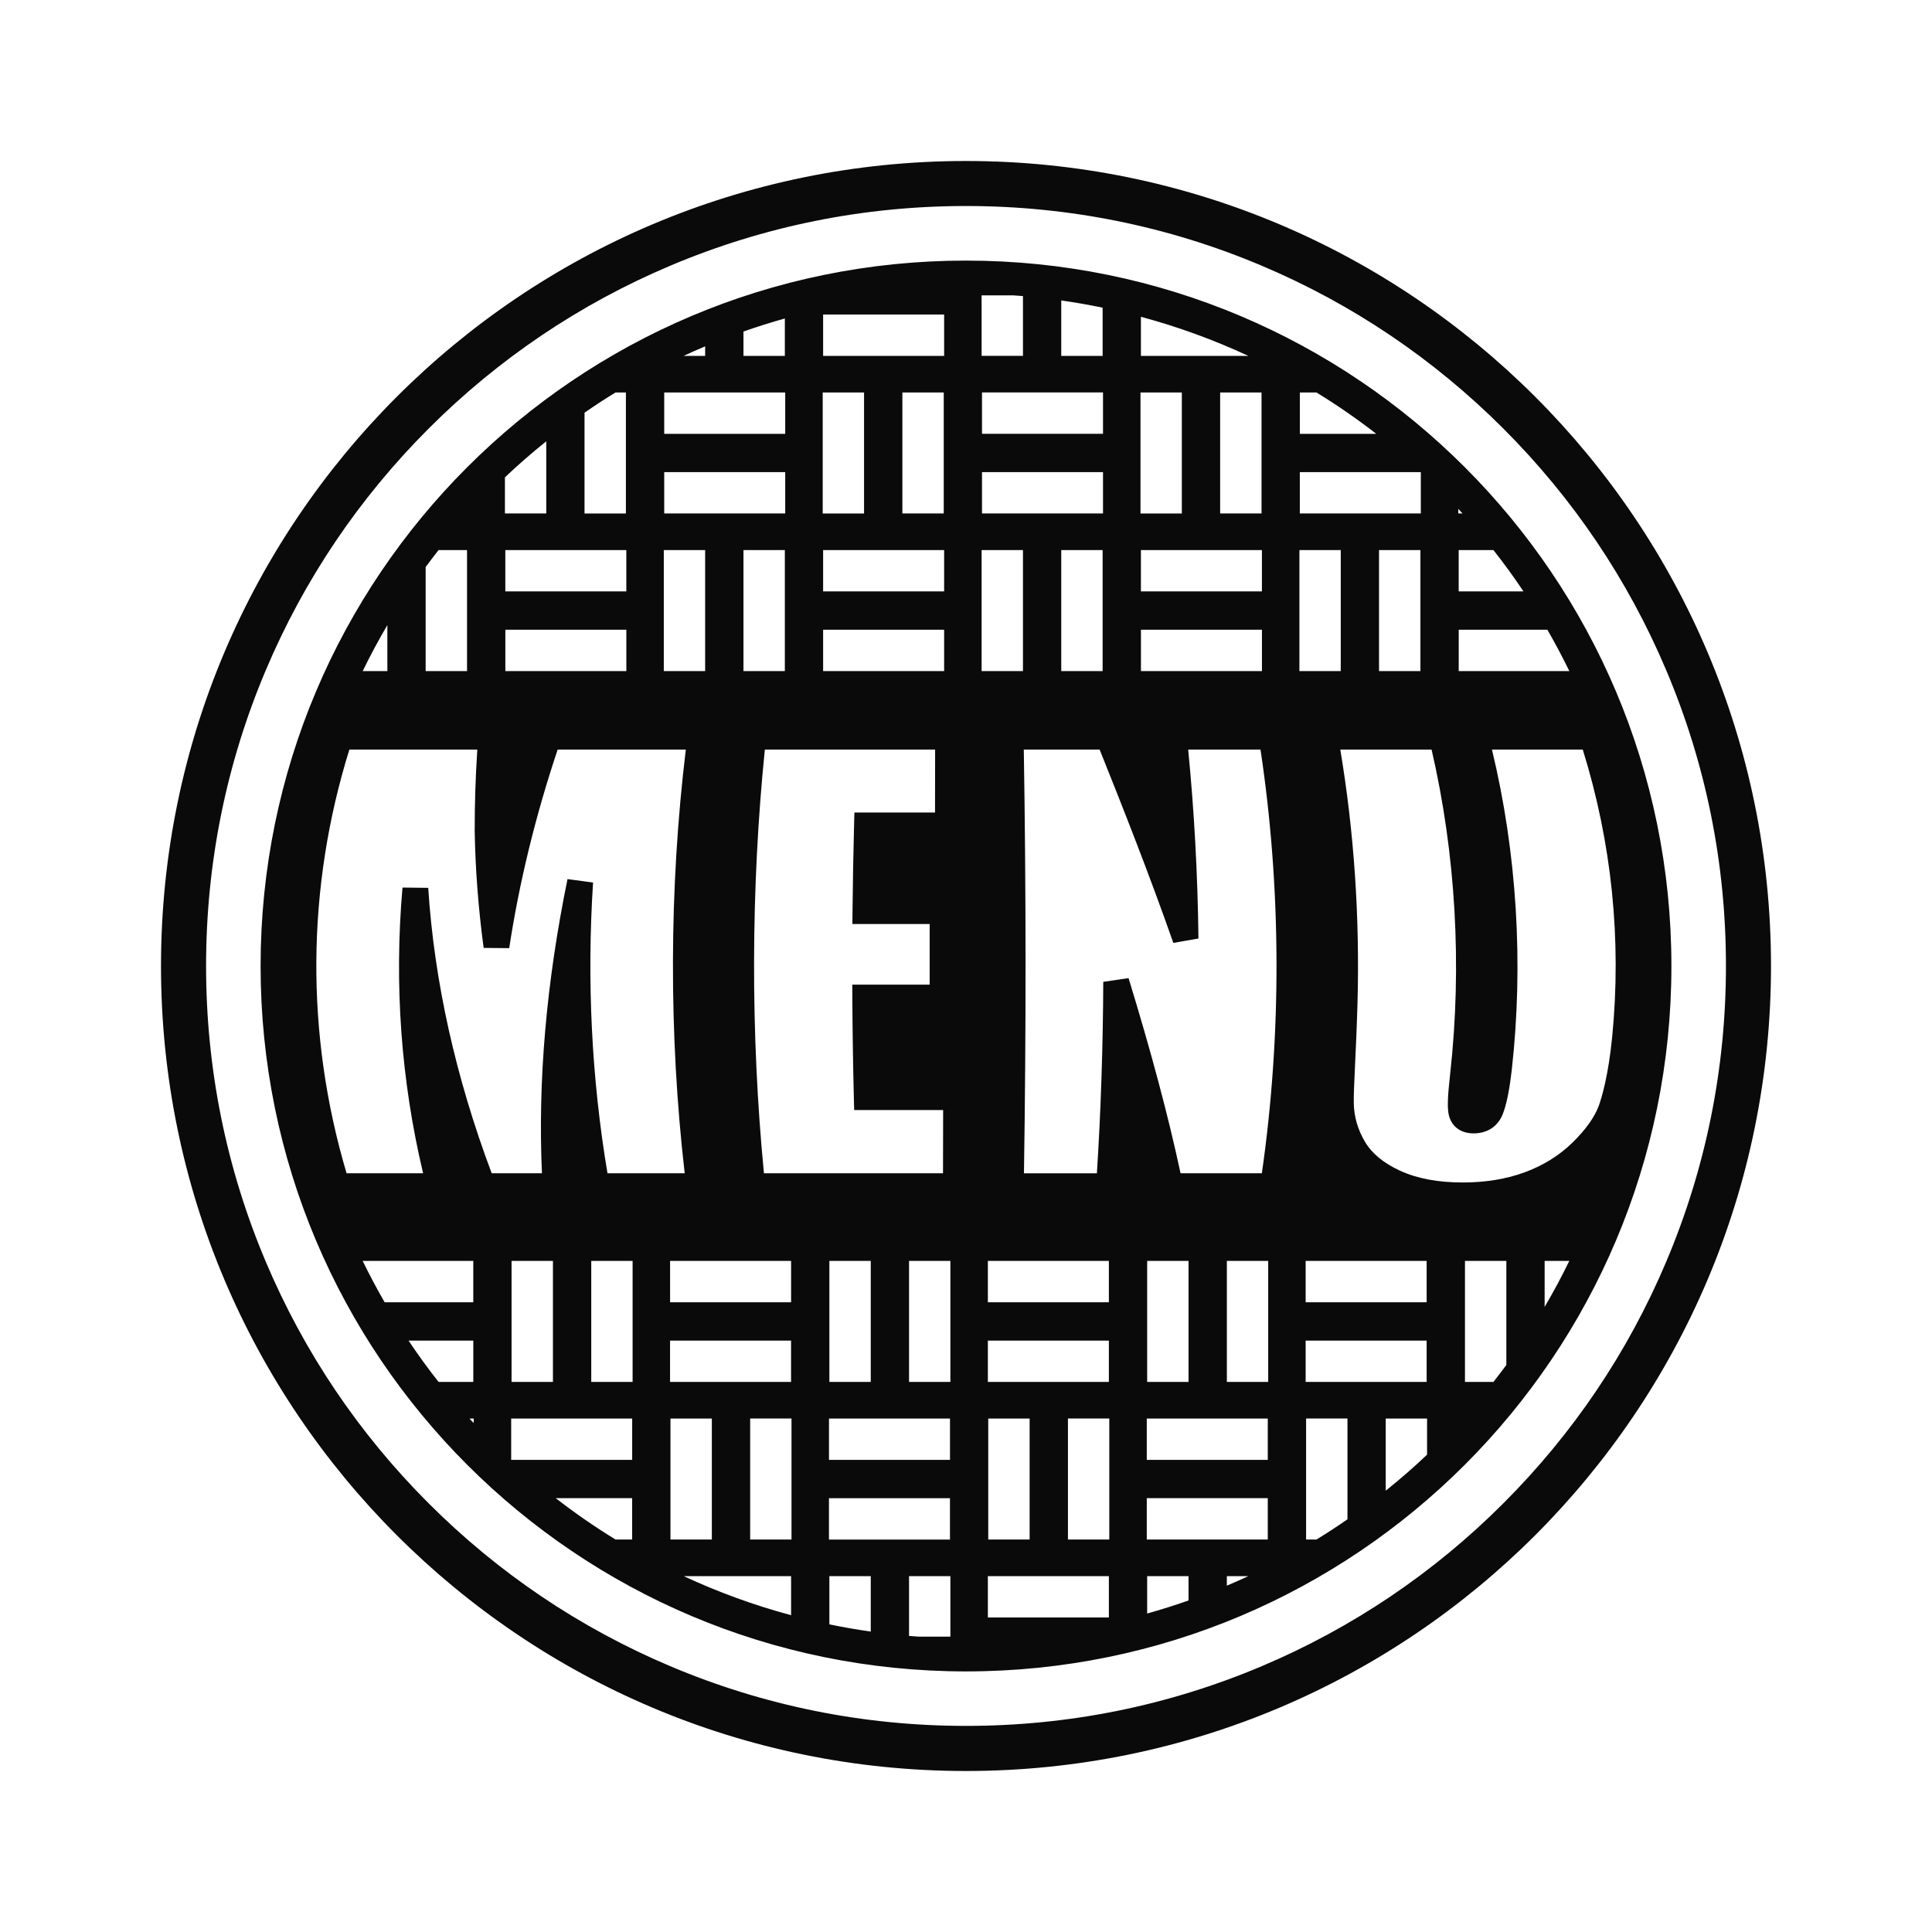<?xml version="1.0" encoding="UTF-8"?>
<svg id="Layer_1" data-name="Layer 1" xmlns="http://www.w3.org/2000/svg" viewBox="0 0 600 600">
  <defs>
    <style>
      .cls-1 {
        fill: #0a0a0a;
      }
    </style>
  </defs>
  <path class="cls-1" d="M300,50c-138.07,0-250,111.93-250,250s111.93,250,250,250,250-111.93,250-250S438.07,50,300,50ZM466.88,466.87c-21.67,21.67-46.91,38.68-75.01,50.57-29.11,12.31-60.02,18.55-91.87,18.55s-62.75-6.24-91.87-18.55c-28.11-11.89-53.34-28.9-75.01-50.57-21.67-21.66-38.68-46.9-50.57-75.01-12.31-29.1-18.55-60.01-18.55-91.87s6.24-62.76,18.55-91.87c11.89-28.11,28.9-53.34,50.57-75.02,21.66-21.66,46.9-38.68,75.01-50.57,29.11-12.31,60.02-18.55,91.87-18.55s62.76,6.24,91.87,18.55c28.1,11.88,53.33,28.9,75.01,50.57,21.66,21.67,38.68,46.91,50.57,75.02,12.32,29.1,18.56,60.01,18.56,91.87s-6.24,62.76-18.56,91.87c-11.88,28.11-28.9,53.34-50.57,75.01ZM300,80.93c-120.98,0-219.07,98.08-219.07,219.07s98.08,219.07,219.07,219.07,219.07-98.08,219.07-219.07-98.08-219.07-219.07-219.07ZM255.63,97.68h37.58v12.84h-37.58v-12.84ZM270.42,429.17h-12.85v-37.58h12.85v37.58ZM295.03,440.54v12.84h-37.58v-12.84h37.58ZM237.25,364.37c-4.19-43.22-4.08-88.55.28-131.59h52.88c-.02,6.46-.02,12.98-.03,19.55h-25.04l-.1,3.91c-.23,8.79-.39,17.76-.48,26.67l-.04,4.05h24c0,6.27,0,12.57,0,18.84h-24.04l.02,4.04c.06,10.37.22,20.79.47,30.99l.1,3.91h27.63c0,6.6-.02,13.14-.04,19.63h-55.59ZM245.68,391.59v12.84h-37.58v-12.84h37.58ZM230.89,208.41v-37.58h12.85v37.58h-12.85ZM255.63,208.41v-12.84h37.58v12.84h-37.58ZM255.63,183.67v-12.84h37.58v12.84h-37.58ZM280.24,159.46v-37.58h12.85v37.58h-12.85ZM255.5,121.89h12.84v37.58h-12.84v-37.58ZM230.89,102.96c4.22-1.48,8.51-2.84,12.85-4.05v11.61h-12.85v-7.56ZM218.99,107.56v2.96h-6.68c2.21-1.03,4.43-2.01,6.68-2.96ZM206.28,121.89h37.58v12.84h-37.58v-12.84ZM206.28,146.62h37.58v12.84h-37.58v-12.84ZM206.15,170.83h12.84v37.58h-12.84v-37.58ZM156.93,183.67v-12.84h37.58v12.84h-37.58ZM194.52,195.57v12.84h-37.58v-12.84h37.58ZM181.54,128.16c3.14-2.18,6.35-4.28,9.61-6.27h3.23v37.58h-12.85v-31.3ZM156.81,148.24c4.12-3.91,8.41-7.65,12.84-11.19v22.41h-12.84v-11.22ZM132.2,176.08c1.31-1.77,2.64-3.52,4-5.25h8.84v37.58h-12.85v-32.33ZM120.3,194.12v14.29h-7.66c2.37-4.87,4.93-9.64,7.66-14.29ZM112.63,391.59h34.35v12.84h-27.53c-2.42-4.19-4.69-8.47-6.82-12.84ZM136.2,429.17c-3.27-4.15-6.39-8.43-9.33-12.84h20.12v12.84h-10.78ZM147.11,441.95c-.44-.47-.87-.94-1.3-1.41h1.3v1.41ZM133.01,275.73l-8.01-.09c-2.62,29.99-.47,59.82,6.4,88.73h-23.77c-12.81-43.2-12.51-88.57.87-131.59h39.73c-.56,8.75-.82,16.9-.81,25.32.2,11.81,1.13,24,2.78,36.28l7.94.08c3.11-20.43,8.18-41.16,15.05-61.68h39.8c-5.21,43.06-5.33,88.36-.35,131.59h-23.98c-4.94-29.42-6.44-59.77-4.48-90.29l-7.93-1.07c-6.58,32.07-9.24,62.78-7.94,91.36h-15.61c-11.22-29.9-17.85-59.71-19.71-88.64ZM171.72,391.59v37.58h-12.85v-37.58h12.85ZM196.33,478.11h-5.18c-6.43-3.94-12.62-8.22-18.56-12.84h23.73v12.84ZM196.33,453.38h-37.58v-12.84h37.58v12.84ZM196.46,429.17h-12.84v-37.58h12.84v37.58ZM208.09,416.33h37.58v12.84h-37.58v-12.84ZM208.22,440.54h12.85v37.58h-12.85v-37.58ZM245.68,501.62c-11.55-3.11-22.7-7.19-33.36-12.14h33.36v12.14ZM245.81,478.11h-12.84v-37.58h12.84v37.58ZM257.44,465.28h37.58v12.84h-37.58v-12.84ZM270.42,506.7c-4.32-.61-8.61-1.36-12.85-2.24v-14.97h12.85v17.21ZM295.15,508.28h-9.73c-1.04-.07-2.07-.14-3.11-.23v-18.56h12.84v18.79ZM295.15,429.17h-12.84v-37.58h12.84v37.58ZM487.37,208.41h-34.35v-12.84h27.53c2.42,4.19,4.69,8.47,6.82,12.84ZM463.8,170.83c3.27,4.15,6.39,8.43,9.33,12.84h-20.12v-12.84h10.78ZM452.89,158.05c.44.47.87.94,1.3,1.41h-1.3v-1.41ZM403.67,121.89h5.18c6.43,3.94,12.62,8.22,18.56,12.84h-23.73v-12.84ZM403.67,146.62h37.58v12.84h-37.58v-12.84ZM441.12,170.83v37.58h-12.85v-37.58h12.85ZM354.32,183.67v-12.84h37.58v12.84h-37.58ZM391.91,195.57v12.84h-37.58v-12.84h37.58ZM391.78,159.46h-12.85v-37.58h12.85v37.58ZM354.32,98.38c11.55,3.11,22.7,7.19,33.36,12.14h-33.36v-12.14ZM354.19,121.89h12.84v37.58h-12.84v-37.58ZM304.97,159.46v-12.84h37.58v12.84h-37.58ZM342.43,170.83v37.58h-12.85v-37.58h12.85ZM304.97,134.72v-12.84h37.58v12.84h-37.58ZM329.58,93.31c4.32.61,8.61,1.36,12.85,2.24v14.97h-12.85v-17.21ZM304.85,91.72h9.73c1.04.07,2.07.14,3.11.23v18.56h-12.84v-18.79ZM304.85,170.83h12.84v37.58h-12.84v-37.58ZM306.79,429.17v-12.84h37.58v12.84h-37.58ZM319.76,440.54v37.58h-12.85v-37.58h12.85ZM306.79,404.43v-12.84h37.58v12.84h-37.58ZM344.37,502.32h-37.58v-12.84h37.58v12.84ZM344.5,478.11h-12.84v-37.58h12.84v37.58ZM369.11,497.04c-4.22,1.48-8.51,2.84-12.85,4.05v-11.61h12.85v7.56ZM381.01,492.44v-2.96h6.68c-2.21,1.03-4.43,2.01-6.68,2.96ZM393.72,478.11h-37.58v-12.84h37.58v12.84ZM393.72,453.38h-37.58v-12.84h37.58v12.84ZM356.26,429.17v-37.58h12.85v37.58h-12.85ZM393.85,429.17h-12.84v-37.58h12.84v37.58ZM391.87,364.37h-25.24c-3.81-17.79-9.11-37.66-16.15-60.61l-7.85,1.16c-.09,20.15-.75,40.13-1.98,59.46h-22.65c.67-43.22.66-88.54-.05-131.59h23.55c7.28,18.12,15.57,39.17,22.89,60.04l7.8-1.37c-.24-19.91-1.32-39.62-3.19-58.67h22.46c6.48,43.04,6.63,88.38.42,131.59ZM403.54,170.83h12.84v37.58h-12.84v-37.58ZM405.48,391.59h37.58v12.84h-37.58v-12.84ZM405.48,416.33h37.58v12.84h-37.58v-12.84ZM418.46,471.84c-3.14,2.18-6.35,4.28-9.61,6.27h-3.23v-37.58h12.85v31.3ZM443.19,451.76c-4.12,3.91-8.41,7.65-12.84,11.19v-22.41h12.84v11.22ZM467.8,423.92c-1.31,1.77-2.64,3.52-4,5.25h-8.84v-37.58h12.85v32.33ZM479.7,405.88v-14.29h7.66c-2.37,4.87-4.93,9.64-7.66,14.29ZM496.56,343.29c-1.32,3.64-4.1,7.54-8.24,11.58-4.1,4-9.08,7.09-14.81,9.2-5.72,2.1-12.17,3.16-19.19,3.16-7.78,0-14.16-1.2-19.55-3.67-5.08-2.33-8.74-5.36-10.88-8.99-2.23-3.77-3.39-7.8-3.46-11.96-.05-2.44.14-6.39.39-11.85.24-5.11.54-11.48.76-19.16.74-26.74-1.06-53.23-5.34-78.81h28.35c7.49,32.34,9.49,67.02,5.79,100.51-.85,7.56-.95,10.99-.4,13.14.87,3.47,3.73,5.54,7.63,5.54s6.92-1.75,8.6-4.93c1.69-3.25,2.71-9.77,3.27-14.68,3.73-33.17,1.6-67.49-6.14-99.58h28.2c9,28.93,12.08,58.9,9.15,89.11-1.21,12.31-3.3,19.06-4.14,21.41Z"/>
</svg>